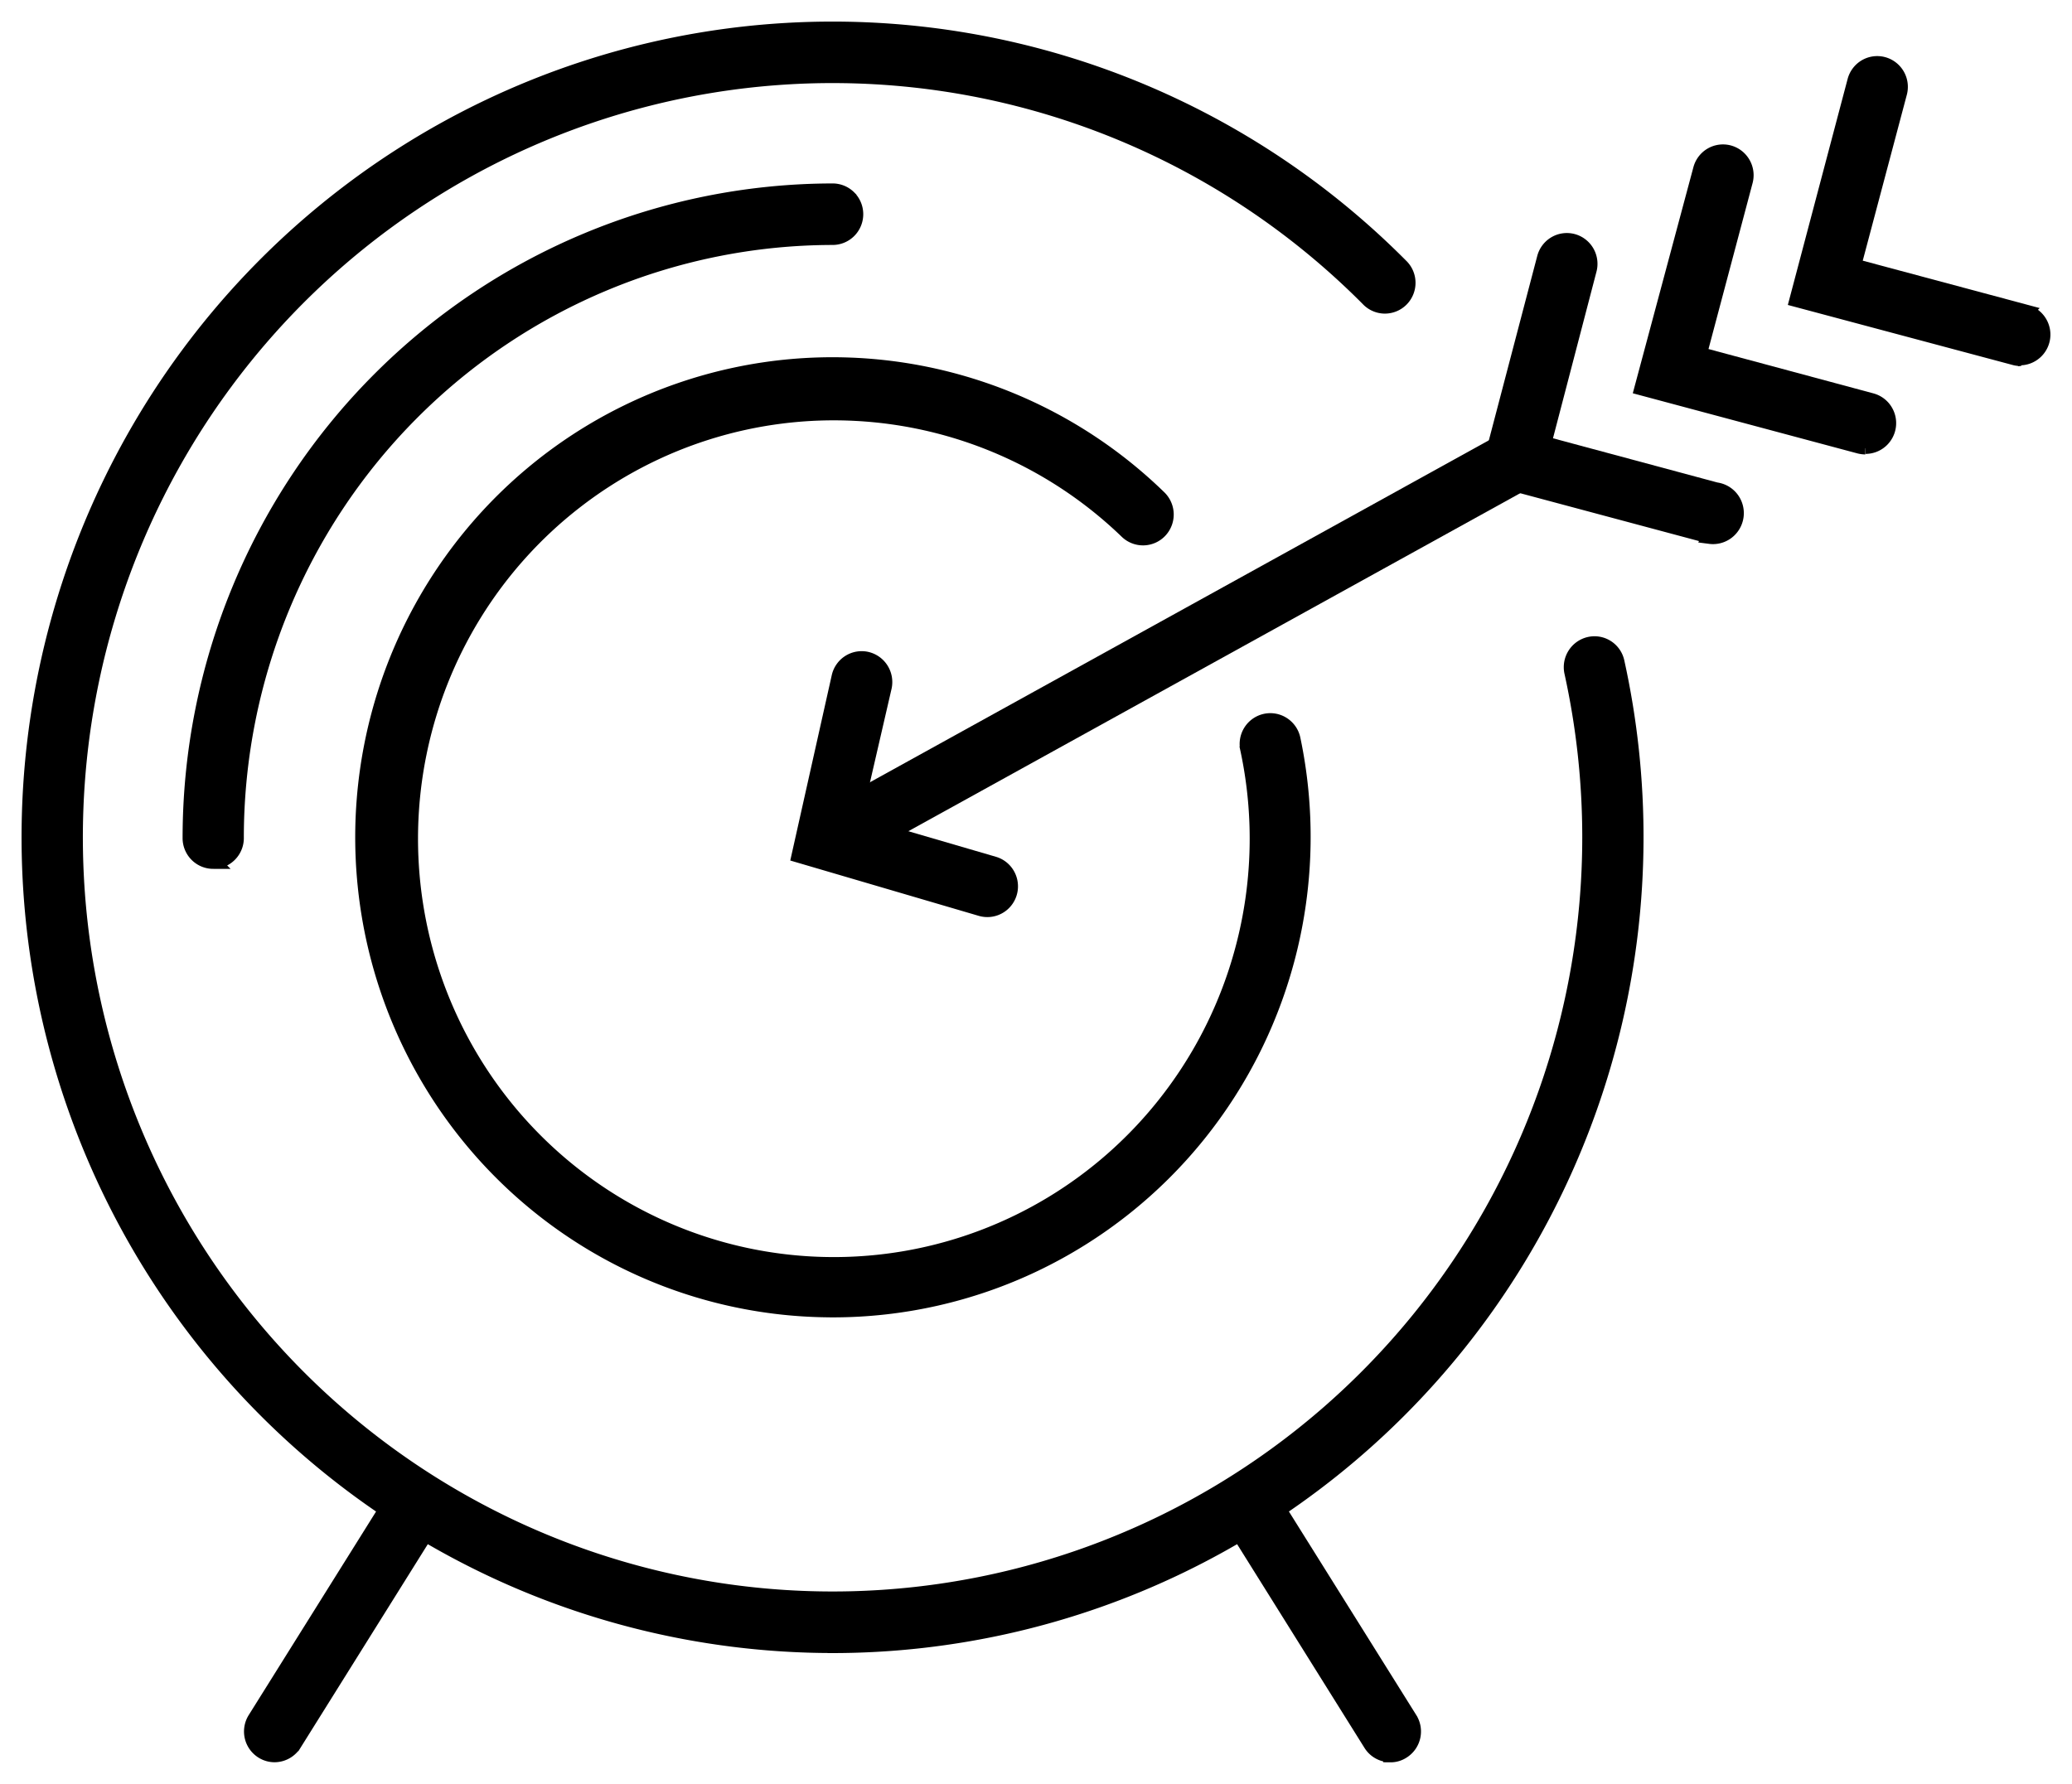<svg width="72" height="62" fill="none" xmlns="http://www.w3.org/2000/svg"><path d="M28.93 57.204a27.794 27.794 0 0 1-13.166-3.318c-4.051-2.179-7.505-5.329-10.057-9.171-2.552-3.842-4.122-8.259-4.573-12.858A28.259 28.259 0 0 1 3.126 18.348c1.758-4.27 4.535-8.037 8.085-10.969C14.762 4.447 18.976 2.442 23.481 1.54a27.765 27.765 0 0 1 13.556.67c4.395 1.342 8.394 3.753 11.642 7.021a.821.821 0 0 1 .259.585.825.825 0 0 1-.059.321.82.82 0 0 1-.179.273.813.813 0 0 1-.59.24.814.814 0 0 1-.581-.261c-4.303-4.329-9.964-7.024-16.02-7.624-6.056-.6-12.131.931-17.19 4.332C9.259 10.499 5.528 15.56 3.762 21.419c-1.766 5.859-1.459 12.153.869 17.809 2.329 5.657 6.534 10.326 11.901 13.212 5.366 2.886 11.561 3.811 17.529 2.617 5.968-1.194 11.34-4.434 15.2-9.166 3.86-4.733 5.97-10.666 5.971-16.788a26.712 26.712 0 0 0-.624-5.74.829.829 0 0 1 .11-.617.82.82 0 0 1 .509-.361.805.805 0 0 1 .615.107.81.81 0 0 1 .23.222.819.819 0 0 1 .127.294 28.283 28.283 0 0 1-.067 12.466c-.949 4.098-2.801 7.929-5.418 11.211-2.617 3.282-5.933 5.931-9.703 7.752a27.8 27.8 0 0 1-12.08 2.769z" fill="currentColor" stroke="currentColor" stroke-width=".5"/><path d="M7.409 29.949a.812.812 0 0 1-.576-.24.822.822 0 0 1-.238-.579c0-5.964 2.353-11.683 6.541-15.903 4.188-4.219 9.87-6.593 15.797-6.601.216 0 .423.086.576.24a.822.822 0 0 1 .238.579.822.822 0 0 1-.238.579.812.812 0 0 1-.576.24c-5.491.006-10.755 2.203-14.638 6.109-3.883 3.907-6.066 9.203-6.072 14.728a.821.821 0 0 1-.229.597.811.811 0 0 1-.586.25z" fill="currentColor" stroke="currentColor" stroke-width=".5"/><path d="M28.932 45.537a16.254 16.254 0 0 1-7.671-1.923c-2.362-1.263-4.379-3.091-5.875-5.322a16.498 16.498 0 0 1-2.703-7.474 16.528 16.528 0 0 1 1.101-7.876c1.003-2.495 2.599-4.704 4.648-6.434a16.296 16.296 0 0 1 7.107-3.484 16.238 16.238 0 0 1 7.9.282 16.31 16.31 0 0 1 6.844 3.982.827.827 0 0 1 .027 1.163.814.814 0 0 1-1.156.027c-2.542-2.454-5.874-3.908-9.392-4.097-3.517-.19-6.986.898-9.773 3.065-2.788 2.167-4.709 5.268-5.415 8.741-.706 3.472-.149 7.084 1.568 10.178s4.483 5.465 7.791 6.68a14.616 14.616 0 0 0 10.236-.057c3.295-1.252 6.034-3.653 7.718-6.766 1.684-3.113 2.201-6.731 1.457-10.195a.825.825 0 0 1 .115-.617.816.816 0 0 1 .515-.355.811.811 0 0 1 .614.116.821.821 0 0 1 .353.518 16.55 16.55 0 0 1-.104 7.258 16.493 16.493 0 0 1-3.198 6.506 16.369 16.369 0 0 1-5.669 4.488 16.27 16.27 0 0 1-7.037 1.597zM9.544 61a.8.8 0 0 1-.434-.126.817.817 0 0 1-.231-.22.822.822 0 0 1-.138-.612.823.823 0 0 1 .114-.299l4.886-7.811a.82.82 0 0 1 .211-.263.811.811 0 0 1 .633-.175.81.81 0 0 1 .315.117.818.818 0 0 1 .241.235.823.823 0 0 1-.026.955l-4.886 7.816a.822.822 0 0 1-.294.279.815.815 0 0 1-.39.104zM48.315 61a.804.804 0 0 1-.394-.101.811.811 0 0 1-.295-.281l-4.886-7.816a.823.823 0 0 1 0-.934.818.818 0 0 1 .237-.227.809.809 0 0 1 .633-.099.812.812 0 0 1 .294.144.817.817 0 0 1 .214.249l4.886 7.811a.822.822 0 0 1 .103.62.822.822 0 0 1-.131.292.817.817 0 0 1-.232.219.767.767 0 0 1-.429.126z" fill="currentColor" stroke="currentColor" stroke-width=".5"/><path d="M28.93 29.949a.811.811 0 0 1-.502-.171.82.82 0 0 1-.291-.446.824.824 0 0 1 .043-.531.817.817 0 0 1 .359-.392L52.262 15.3a.81.81 0 0 1 .919.063.816.816 0 0 1 .209.249.823.823 0 0 1-.092.922.816.816 0 0 1-.254.202L29.321 29.845a.789.789 0 0 1-.391.104z" fill="currentColor" stroke="currentColor" stroke-width=".5"/><path d="M59.435 18.625a.851.851 0 0 1-.206-.027l-7.567-2.026 1.998-7.614a.821.821 0 0 1 .14-.287.816.816 0 0 1 .238-.211.811.811 0 0 1 .618-.083.812.812 0 0 1 .285.141.818.818 0 0 1 .21.24.825.825 0 0 1 .083.622l-1.574 6.03 5.971 1.606a.82.82 0 0 1 .545.315.83.83 0 0 1-.15 1.159.817.817 0 0 1-.607.165l.016-.027z" fill="currentColor" stroke="currentColor" stroke-width=".5"/><path d="M64.823 15.545a.944.944 0 0 1-.212-.027l-7.567-2.026 2.041-7.614a.823.823 0 0 1 .14-.287.816.816 0 0 1 .238-.211.811.811 0 0 1 .618-.083.813.813 0 0 1 .285.141.823.823 0 0 1 .293.862l-1.596 6.008 5.971 1.606a.815.815 0 0 1 .467.335.823.823 0 0 1-.137 1.072.811.811 0 0 1-.536.205l-.005.022z" fill="currentColor" stroke="currentColor" stroke-width=".5"/><path d="M70.21 12.47a.711.711 0 0 1-.212-.027l-7.567-2.021 2.014-7.614a.821.821 0 0 1 .14-.287.816.816 0 0 1 .238-.211.811.811 0 0 1 .618-.083.813.813 0 0 1 .285.141.819.819 0 0 1 .313.542.825.825 0 0 1-.02.319l-1.596 6.008 5.971 1.6a.815.815 0 0 1 .468.336.824.824 0 0 1 .131.563.821.821 0 0 1-.272.51.811.811 0 0 1-.539.202l.027.022zM34.308 31.625a.823.823 0 0 1-.228-.033l-6.324-1.857 1.39-6.21a.821.821 0 0 1 .128-.293.815.815 0 0 1 .526-.337.811.811 0 0 1 .318.007.82.82 0 0 1 .511.363.829.829 0 0 1 .108.62l-1.086 4.708 4.886 1.426a.815.815 0 0 1 .457.343.823.823 0 0 1 .122.56.821.821 0 0 1-.273.503.812.812 0 0 1-.534.2z" fill="currentColor" stroke="currentColor" stroke-width=".5"/></svg>
